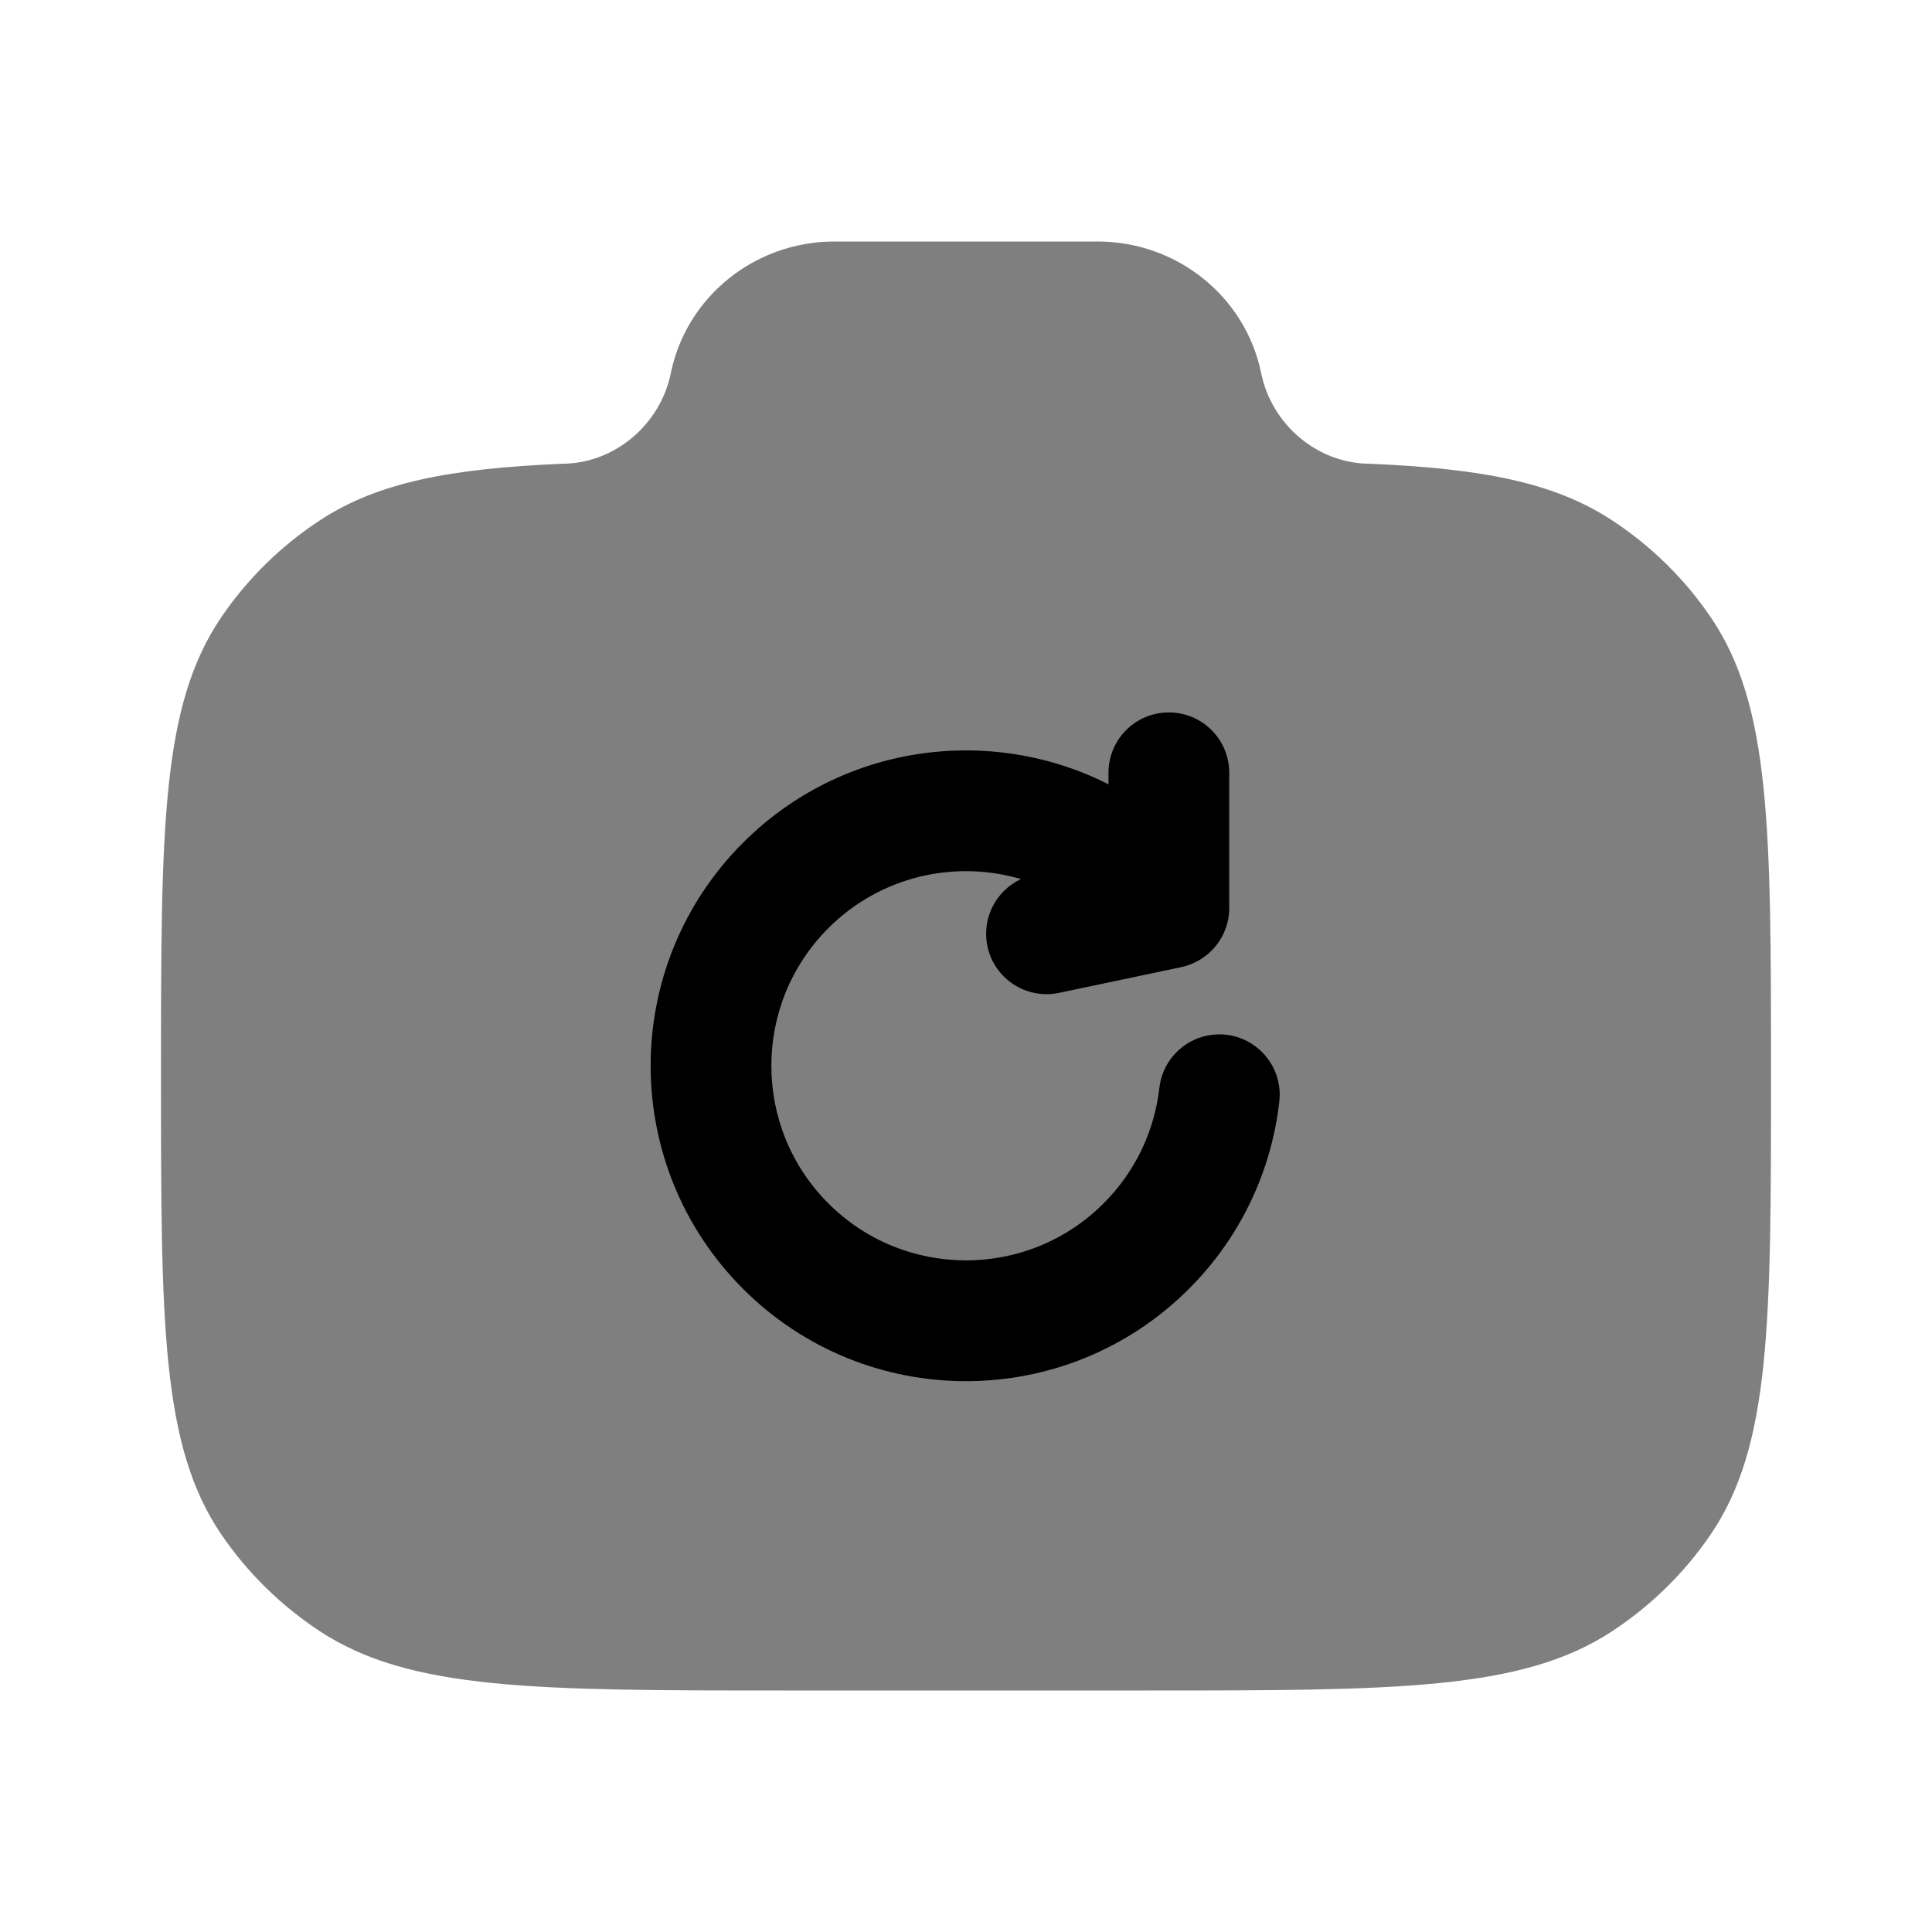 <svg width="24" height="24" viewBox="0 0 24 24" fill="none" xmlns="http://www.w3.org/2000/svg">
<path opacity="0.5" d="M9.778 21H14.222C17.343 21 18.904 21 20.025 20.265C20.51 19.946 20.927 19.537 21.251 19.061C22 17.96 22 16.428 22 13.364C22 10.299 22 8.767 21.251 7.667C20.927 7.19 20.51 6.781 20.025 6.463C19.304 5.99 18.403 5.821 17.022 5.761C16.363 5.761 15.796 5.271 15.667 4.636C15.473 3.685 14.622 3 13.634 3H10.366C9.378 3 8.527 3.685 8.333 4.636C8.204 5.271 7.637 5.761 6.978 5.761C5.597 5.821 4.696 5.99 3.975 6.463C3.49 6.781 3.073 7.19 2.749 7.667C2 8.767 2 10.299 2 13.364C2 16.428 2 17.96 2.749 19.061C3.073 19.537 3.49 19.946 3.975 20.265C5.096 21 6.657 21 9.778 21Z" fill="black"/>
<path d="M14.52 8.85C14.934 8.85 15.27 9.185 15.27 9.6V11.28C15.27 11.634 15.021 11.94 14.674 12.014L13.155 12.334C12.749 12.419 12.351 12.159 12.266 11.754C12.193 11.406 12.374 11.064 12.683 10.92C11.862 10.679 10.938 10.882 10.29 11.53C9.346 12.474 9.346 14.005 10.29 14.949C11.234 15.893 12.765 15.893 13.709 14.949C14.112 14.546 14.342 14.039 14.402 13.515C14.449 13.103 14.82 12.808 15.232 12.854C15.643 12.901 15.939 13.273 15.892 13.684C15.796 14.534 15.421 15.359 14.77 16.01C13.24 17.54 10.759 17.54 9.23 16.01C7.7 14.48 7.7 11.999 9.23 10.469C10.458 9.241 12.3 8.999 13.77 9.743V9.6C13.77 9.185 14.105 8.85 14.52 8.85Z" fill="black"/>
</svg>
